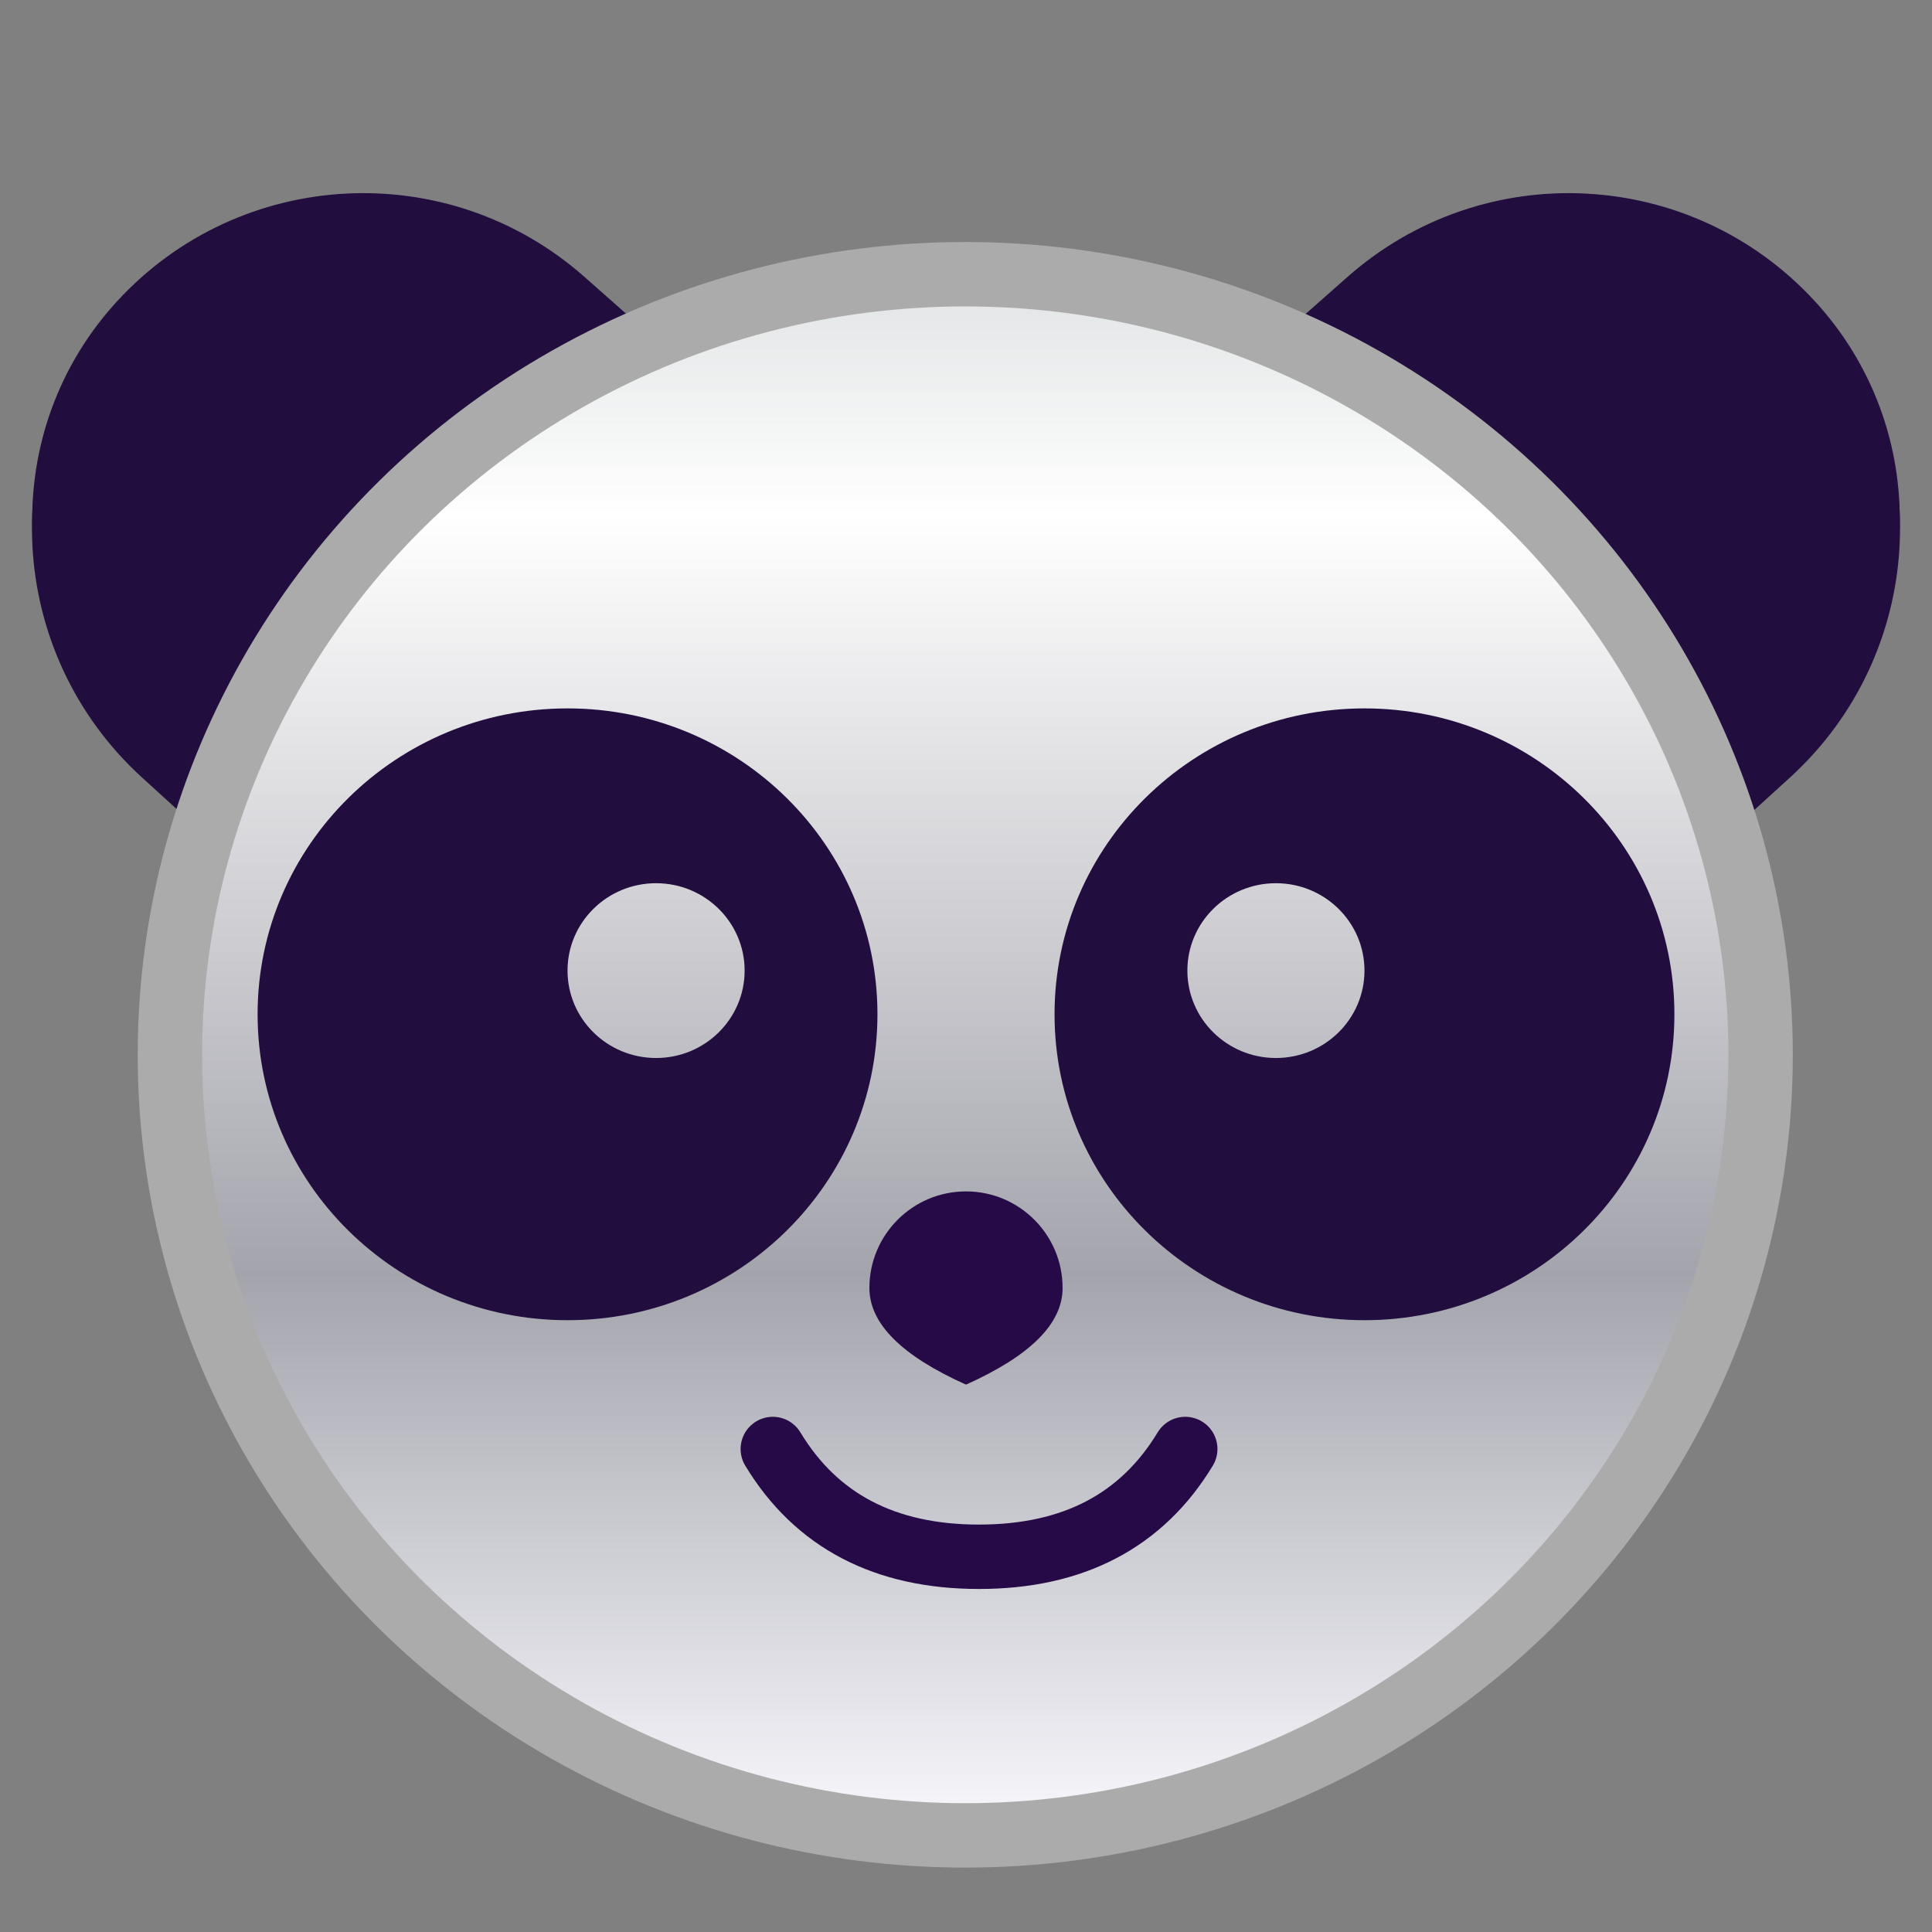 <?xml version="1.0" encoding="UTF-8"?>
<svg width="60px" height="60px" viewBox="0 0 60 60" version="1.1" xmlns="http://www.w3.org/2000/svg" xmlns:xlink="http://www.w3.org/1999/xlink">
    <rect x="0" y="0" width="60" height="60" fill="#808080" stroke="none"/>
    <!-- Generator: Sketch 61.2 (89653) - https://sketch.com -->
    <title>panda-default</title>
    <desc>Created with Sketch.</desc>
    <defs>
        <linearGradient x1="50%" y1="0%" x2="50%" y2="100%" id="linearGradient-1">
            <stop stop-color="#DFE2E3" offset="0%"></stop>
            <stop stop-color="#FFFFFF" offset="15.863%"></stop>
            <stop stop-color="#A4A4AD" offset="63.851%"></stop>
            <stop stop-color="#FAFAFF" offset="99.955%"></stop>
        </linearGradient>
    </defs>
    <g id="panda-default" stroke="none" stroke-width="1" fill="none" fill-rule="evenodd">
        <path d="M56.368,9.361 C56.41,9.406 56.451,9.453 56.493,9.499 C60.083,13.562 59.772,19.727 55.843,23.41 L55.621,23.612 L53.536,25.455 C54.277,27.759 54.677,30.213 54.677,32.758 C54.677,46.147 43.618,57 29.977,57 C16.336,57 5.277,46.147 5.277,32.758 C5.277,30.202 5.68,27.737 6.428,25.423 L4.379,23.612 C0.241,19.956 -0.149,13.637 3.507,9.499 C3.549,9.453 3.59,9.406 3.632,9.361 C7.456,5.193 13.913,4.854 18.152,8.6 L20.261,10.464 C23.243,9.211 26.528,8.517 29.977,8.517 C33.438,8.517 36.733,9.215 39.724,10.477 L41.848,8.6 C46.087,4.854 52.544,5.193 56.368,9.361 Z" id="Combined-Shape" fill="#210D3E"></path>
        <path d="M18.094,8.603 C18.123,8.629 18.152,8.655 18.18,8.681 L20.244,10.561 C13.694,13.413 8.609,19.051 6.446,26 L4.413,24.148 C0.172,20.285 -0.172,13.728 3.642,9.443 C7.401,5.221 13.871,4.845 18.094,8.603 Z M56.358,9.443 C60.104,13.652 59.839,20.052 55.81,23.939 L55.587,24.148 L53.554,26 C51.391,19.051 46.306,13.413 39.756,10.561 L41.82,8.681 C41.848,8.655 41.877,8.629 41.906,8.603 C46.129,4.845 52.599,5.221 56.358,9.443 Z" id="Combined-Shape" fill="#210D3E"></path>
        <ellipse id="Oval" stroke="#ABABAB" stroke-width="2" fill="url(#linearGradient-1)" stroke-linejoin="bevel" cx="29.977" cy="32.758" rx="24.7" ry="24.242"></ellipse>
        <path d="M17.625,22 C22.941,22 27.25,26.253 27.25,31.5 C27.25,36.747 22.941,41 17.625,41 C12.309,41 8,36.747 8,31.5 C8,26.253 12.309,22 17.625,22 Z M42.375,22 C47.691,22 52,26.253 52,31.5 C52,36.747 47.691,41 42.375,41 C37.059,41 32.75,36.747 32.75,31.5 C32.75,26.253 37.059,22 42.375,22 Z M20.375,27.429 C18.856,27.429 17.625,28.644 17.625,30.143 C17.625,31.642 18.856,32.857 20.375,32.857 C21.894,32.857 23.125,31.642 23.125,30.143 C23.125,28.644 21.894,27.429 20.375,27.429 Z M39.625,27.429 C38.106,27.429 36.875,28.644 36.875,30.143 C36.875,31.642 38.106,32.857 39.625,32.857 C41.144,32.857 42.375,31.642 42.375,30.143 C42.375,28.644 41.144,27.429 39.625,27.429 Z" id="Combined-Shape" fill="#210D3E"></path>
        <path d="M30,43 C32,42.105 33,41.105 33,40 C33,38.343 31.657,37 30,37 C28.343,37 27,38.343 27,40 C27,41.105 28,42.105 30,43 Z" id="Oval" fill="#250A47"></path>
        <path d="M24,45 C25.35,47.232 27.485,48.347 30.404,48.347 C33.324,48.347 35.459,47.232 36.809,45" id="Path-50" stroke="#250A47" stroke-width="2" stroke-linecap="round"></path>
    </g>
</svg>